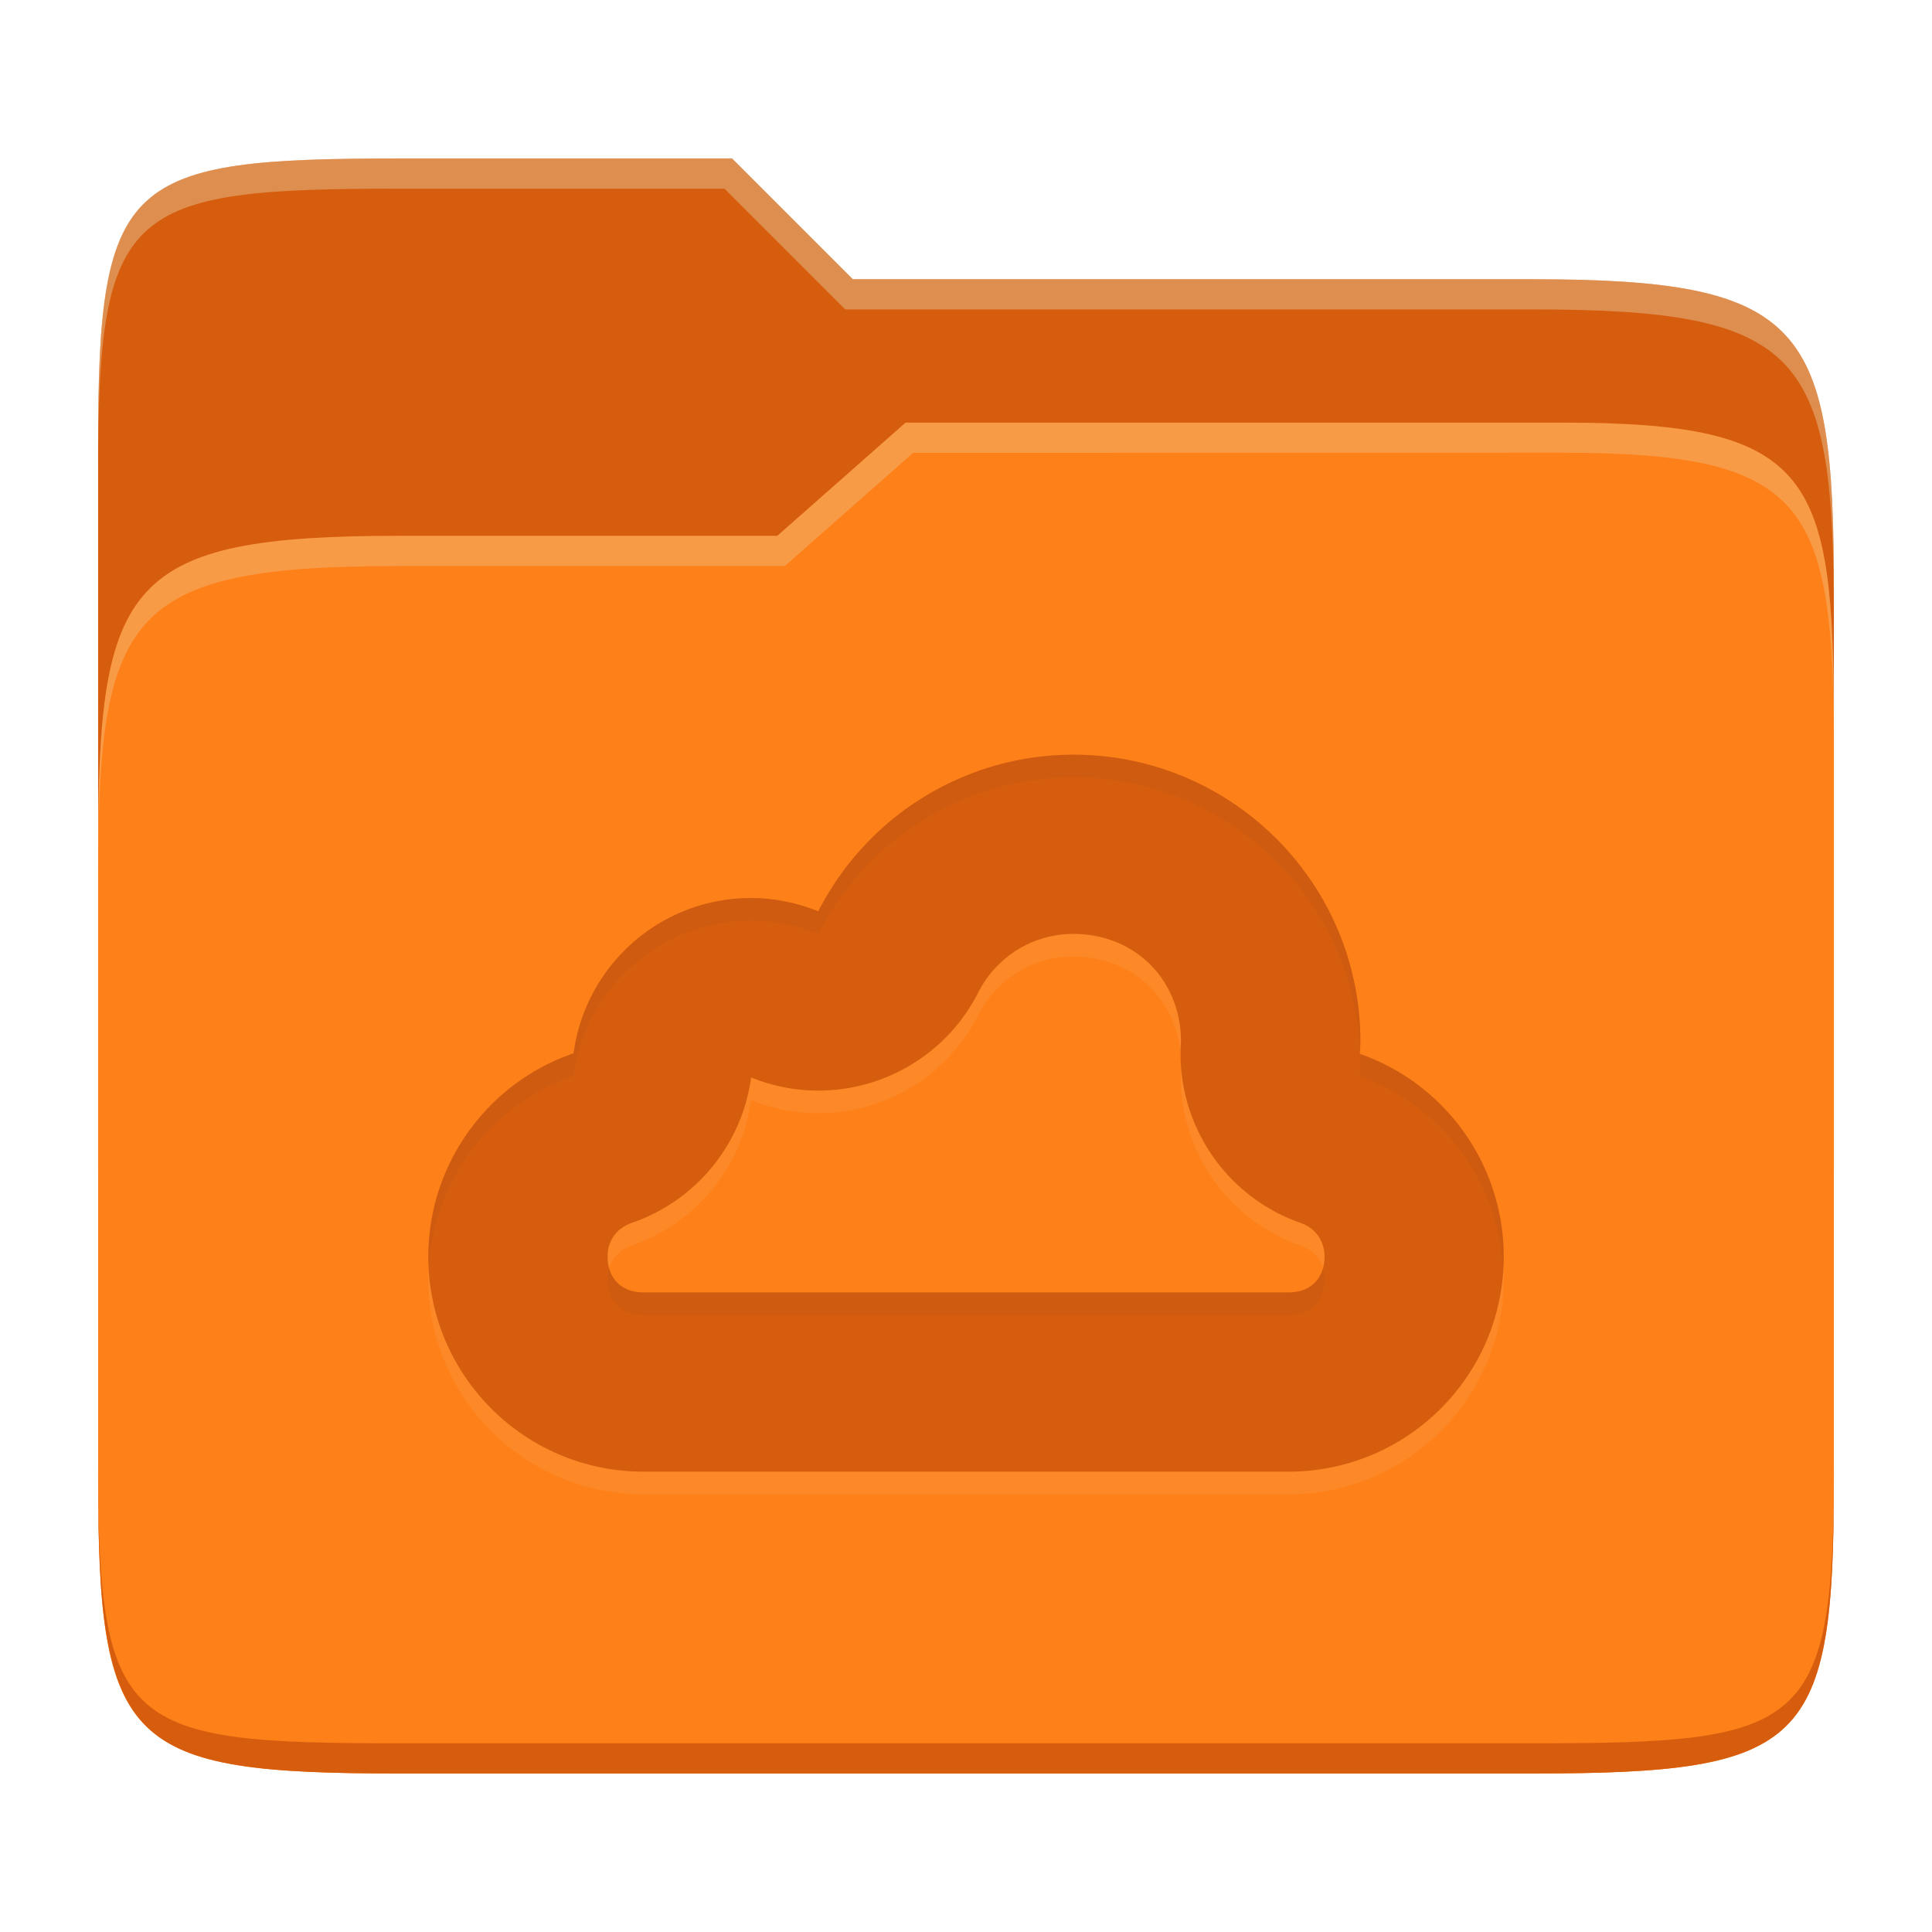 <svg width="256" height="256" version="1.1" xmlns="http://www.w3.org/2000/svg">
  <path d="m53.047 21c-36.322 0-40.047 2.481-40.047 37.772v96.653h230v-77.055c0-35.291-3.678-41.37-40-41.37h-90l-16-16z" fill="#d65d0e"/>
  <path d="m53 71c-36.338 0-39.996 6.144-39.996 41.397v83.653c0 35.313 3.686 38.951 40.002 38.951h149.99c36.316 0 40-3.639 40-38.951v-99.621c0-33.574-2.687-40.428-36-40.428h-87l-17 15z" fill="#fe8019"/>
  <path d="m243 193.99c0 35.291-3.653 37.006-39.974 37.006h-150.02c-36.319 0-40.005-1.715-40.005-37v2c0 35.641 4 39 40.005 39h150.02c36.399 0 39.974-3.727 39.974-38.998z" fill="#d65d0e"/>
  <path d="m120 56-17 15h-50c-36.156 0-39.996 5.917-39.996 41.433v4.141c0-35.295 3.684-41.574 39.996-41.574h51l17-15 86.001-0.011c33.136-0.004 35.999 7.05 35.999 40.591v-4.141c0-33.541-2.649-40.44-36-40.44z" fill="#ebdbb2" opacity=".3"/>
  <path d="m97 21-43.953 1e-6c-36.322 0-40.052 2.451-40.052 37.744v3.91c0-35.291 3.682-37.655 40.005-37.655h43l16 16h91c36.322 0 40 5.989 40 41.281v-3.907c0-35.291-3.678-41.373-40-41.373h-90z" fill="#ebdbb2" opacity=".4"/>
  <path d="m142.24 103c-14.28 0-27.336 8.033-33.814 20.757a23.75 23.75 0 0 0-8.93-1.763c-11.881 0-21.909 8.799-23.494 20.574-11.501 3.954-19.238 14.767-19.249 26.926 0 15.74 12.766 28.506 28.506 28.506h85.488c15.74 0 28.506-12.766 28.506-28.506a28.469 28.469 0 0 0-19.065-26.855c0.036-0.546 0.053-1.104 0.071-1.651 0-20.983-17.029-37.988-38.018-37.988zm0 23.75c8.134 0 14.214 6.074 14.244 14.191v0.071a23.752 23.752 0 0 0 15.841 24.029c1.983 0.695 3.171 2.369 3.183 4.453 0 2.903-1.853 4.756-4.756 4.756h-85.488c-2.897 0-4.744-1.841-4.756-4.732v-0.024c6e-3 -2.102 1.205-3.764 3.2-4.453a23.75 23.75 0 0 0 15.818-19.273c11.421 4.627 24.483-0.249 30.08-11.228 2.452-4.821 7.267-7.79 12.635-7.79z" fill="#ebdbb2" opacity=".1"/>
  <path d="m142.24 100c-14.28 0-27.336 8.033-33.814 20.757a23.75 23.75 0 0 0-8.93-1.763c-11.881 0-21.909 8.799-23.494 20.574-11.501 3.954-19.238 14.767-19.249 26.926 0 15.74 12.766 28.506 28.506 28.506h85.488c15.74 0 28.506-12.766 28.506-28.506a28.469 28.469 0 0 0-19.065-26.855c0.036-0.546 0.053-1.104 0.071-1.651 0-20.983-17.029-37.988-38.018-37.988zm0 23.75c8.134 0 14.214 6.074 14.244 14.191v0.071a23.752 23.752 0 0 0 15.841 24.029c1.983 0.695 3.171 2.369 3.183 4.453 0 2.903-1.853 4.756-4.756 4.756h-85.488c-2.897 0-4.744-1.841-4.756-4.732v-0.024c6e-3 -2.102 1.205-3.764 3.2-4.453a23.75 23.75 0 0 0 15.818-19.273c11.421 4.627 24.483-0.249 30.08-11.228 2.452-4.821 7.267-7.79 12.635-7.79z" fill="#d65d0e"/>
  <path d="m142.24 100c-14.28 0-27.334 8.034-33.812 20.758a23.75 23.75 0 0 0-8.932-1.764c-11.881 0-21.909 8.8-23.494 20.574-11.501 3.954-19.237 14.766-19.248 26.926 0 0.445 0.046 0.878 0.066 1.318 0.686-11.464 8.214-21.473 19.182-25.244 1.585-11.774 11.614-20.574 23.494-20.574a23.75 23.75 0 0 1 8.93 1.764c6.478-12.724 19.534-20.758 33.814-20.758 20.364 0 36.998 16.008 37.971 36.125 0.018-0.38 0.036-0.76 0.049-1.137 3e-5 -20.983-17.028-37.988-38.018-37.988zm37.984 39.656c0.015 0.443 0.035 0.885 0.035 1.332-0.018 0.546-0.037 1.104-0.072 1.65a28.469 28.469 0 0 1 18.965 25.877c0.047-0.67 0.102-1.339 0.102-2.022a28.469 28.469 0 0 0-19.029-26.838zm-99.5 28.365c-0.142 0.458-0.215 0.952-0.217 1.473v0.023c0.012 2.892 1.858 4.732 4.756 4.732h85.488c2.903 0 4.756-1.853 4.756-4.756-3e-3 -0.514-0.081-1.002-0.221-1.457-0.553 1.992-2.192 3.213-4.535 3.213h-85.488c-2.351 0-3.991-1.226-4.539-3.228z" fill="#282828" opacity=".05"/>
</svg>
